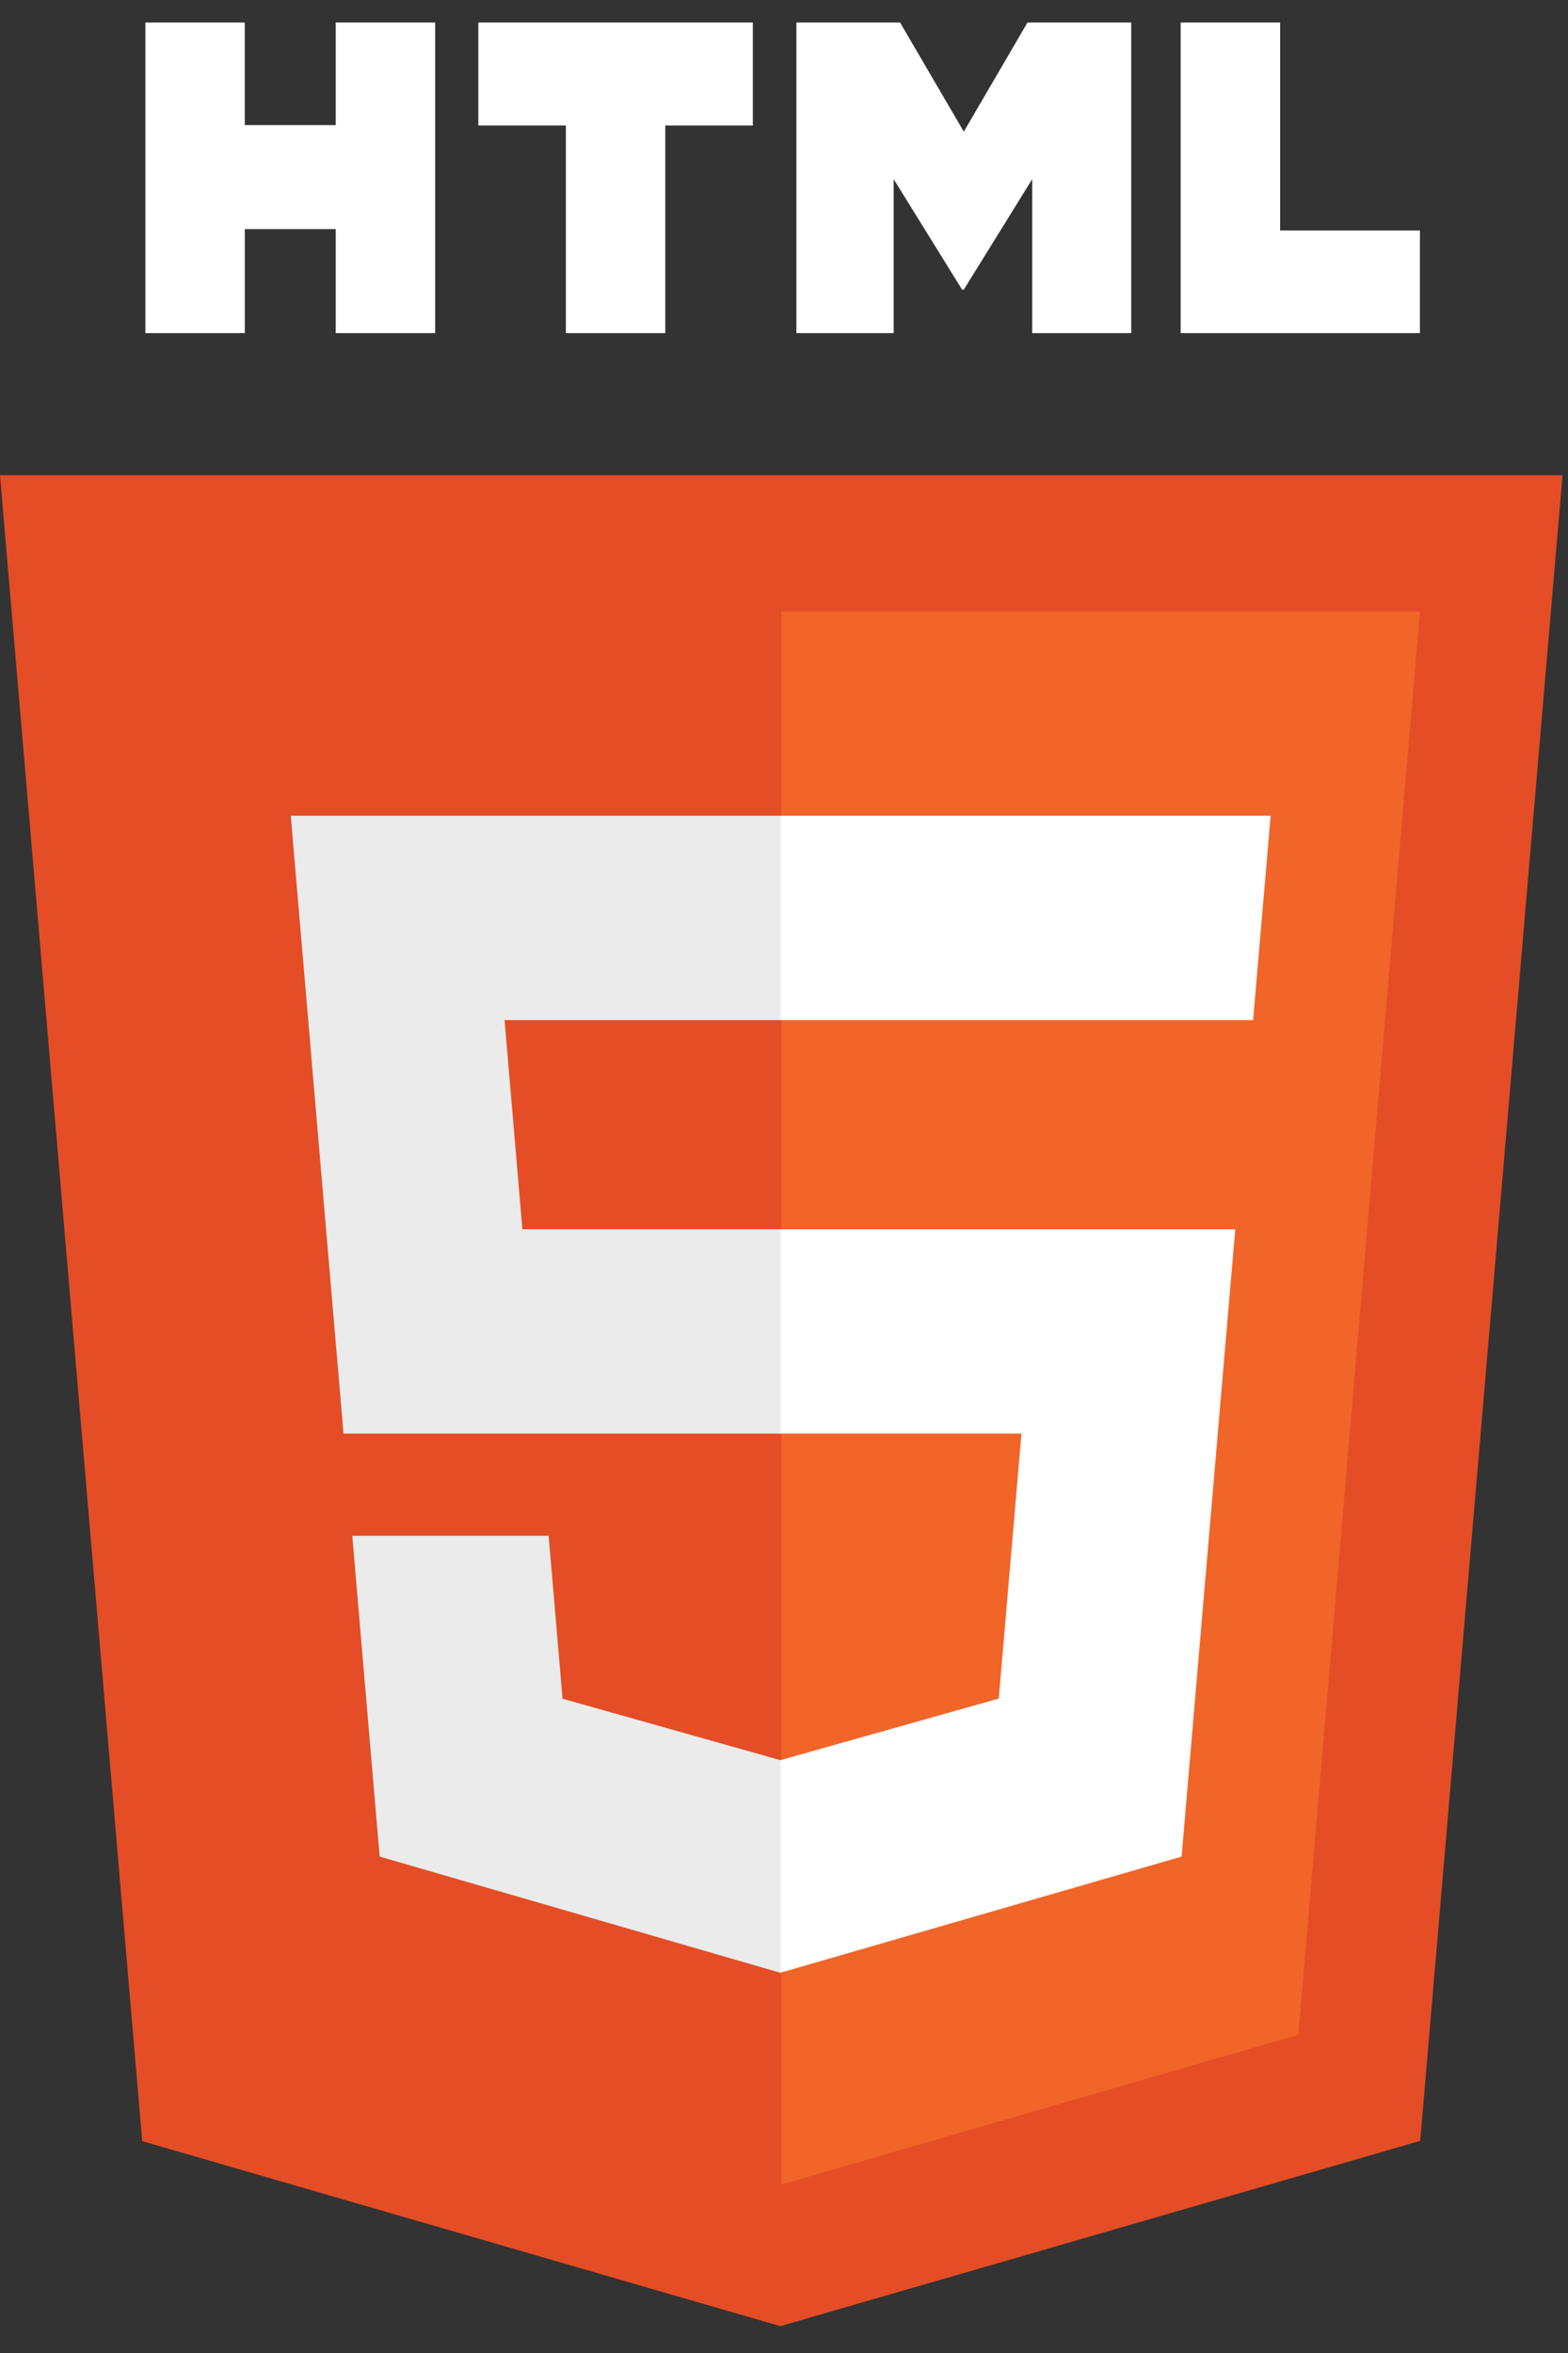 <svg width="64" height="96" viewBox="0 0 64 96" fill="none" xmlns="http://www.w3.org/2000/svg">
<rect x="0" y="0" width="64" height="96" fill="#333333" stroke="none"/>
<g clip-path="url(#clip0_3_21)">
<path d="M63.777 19.389L57.967 87.345L31.85 94.905L5.804 87.356L0 19.389H63.777Z" fill="#E44D26"/>
<path d="M31.889 89.127L52.993 83.018L57.958 24.946H31.889V89.127Z" fill="#F16529"/>
<path d="M20.594 41.618H31.889V33.282H11.868L12.059 35.519L14.021 58.49H31.889V50.154H21.323L20.594 41.618Z" fill="#EBEBEB"/>
<path d="M22.393 62.658H14.378L15.497 75.747L31.852 80.487L31.889 80.476V71.803L31.854 71.813L22.962 69.306L22.393 62.658Z" fill="#EBEBEB"/>
<path d="M5.934 0.918H9.991V5.104H13.703V0.918H17.761V13.592H13.703V9.348H9.992V13.592H5.934V0.918H5.934Z" fill="white"/>
<path d="M23.096 5.121H19.524V0.918H30.728V5.121H27.154V13.592H23.097V5.121H23.096Z" fill="white"/>
<path d="M32.506 0.918H36.737L39.339 5.372L41.939 0.918H46.172V13.592H42.131V7.31L39.339 11.817H39.27L36.476 7.31V13.592H32.506V0.918Z" fill="white"/>
<path d="M48.191 0.918H52.25V9.403H57.956V13.592H48.191V0.918Z" fill="white"/>
<path d="M31.861 58.49H41.693L40.766 69.301L31.861 71.81V80.483L48.229 75.747L48.349 74.338L50.226 52.393L50.42 50.154H31.861V58.49Z" fill="white"/>
<path d="M31.861 41.598V41.618H51.147L51.307 39.744L51.671 35.519L51.862 33.282H31.861V41.598Z" fill="white"/>
</g>
<defs>
<clipPath id="clip0_3_21">
<rect width="64" height="94.225" fill="white" transform="translate(0 0.918)"/>
</clipPath>
</defs>
</svg>

